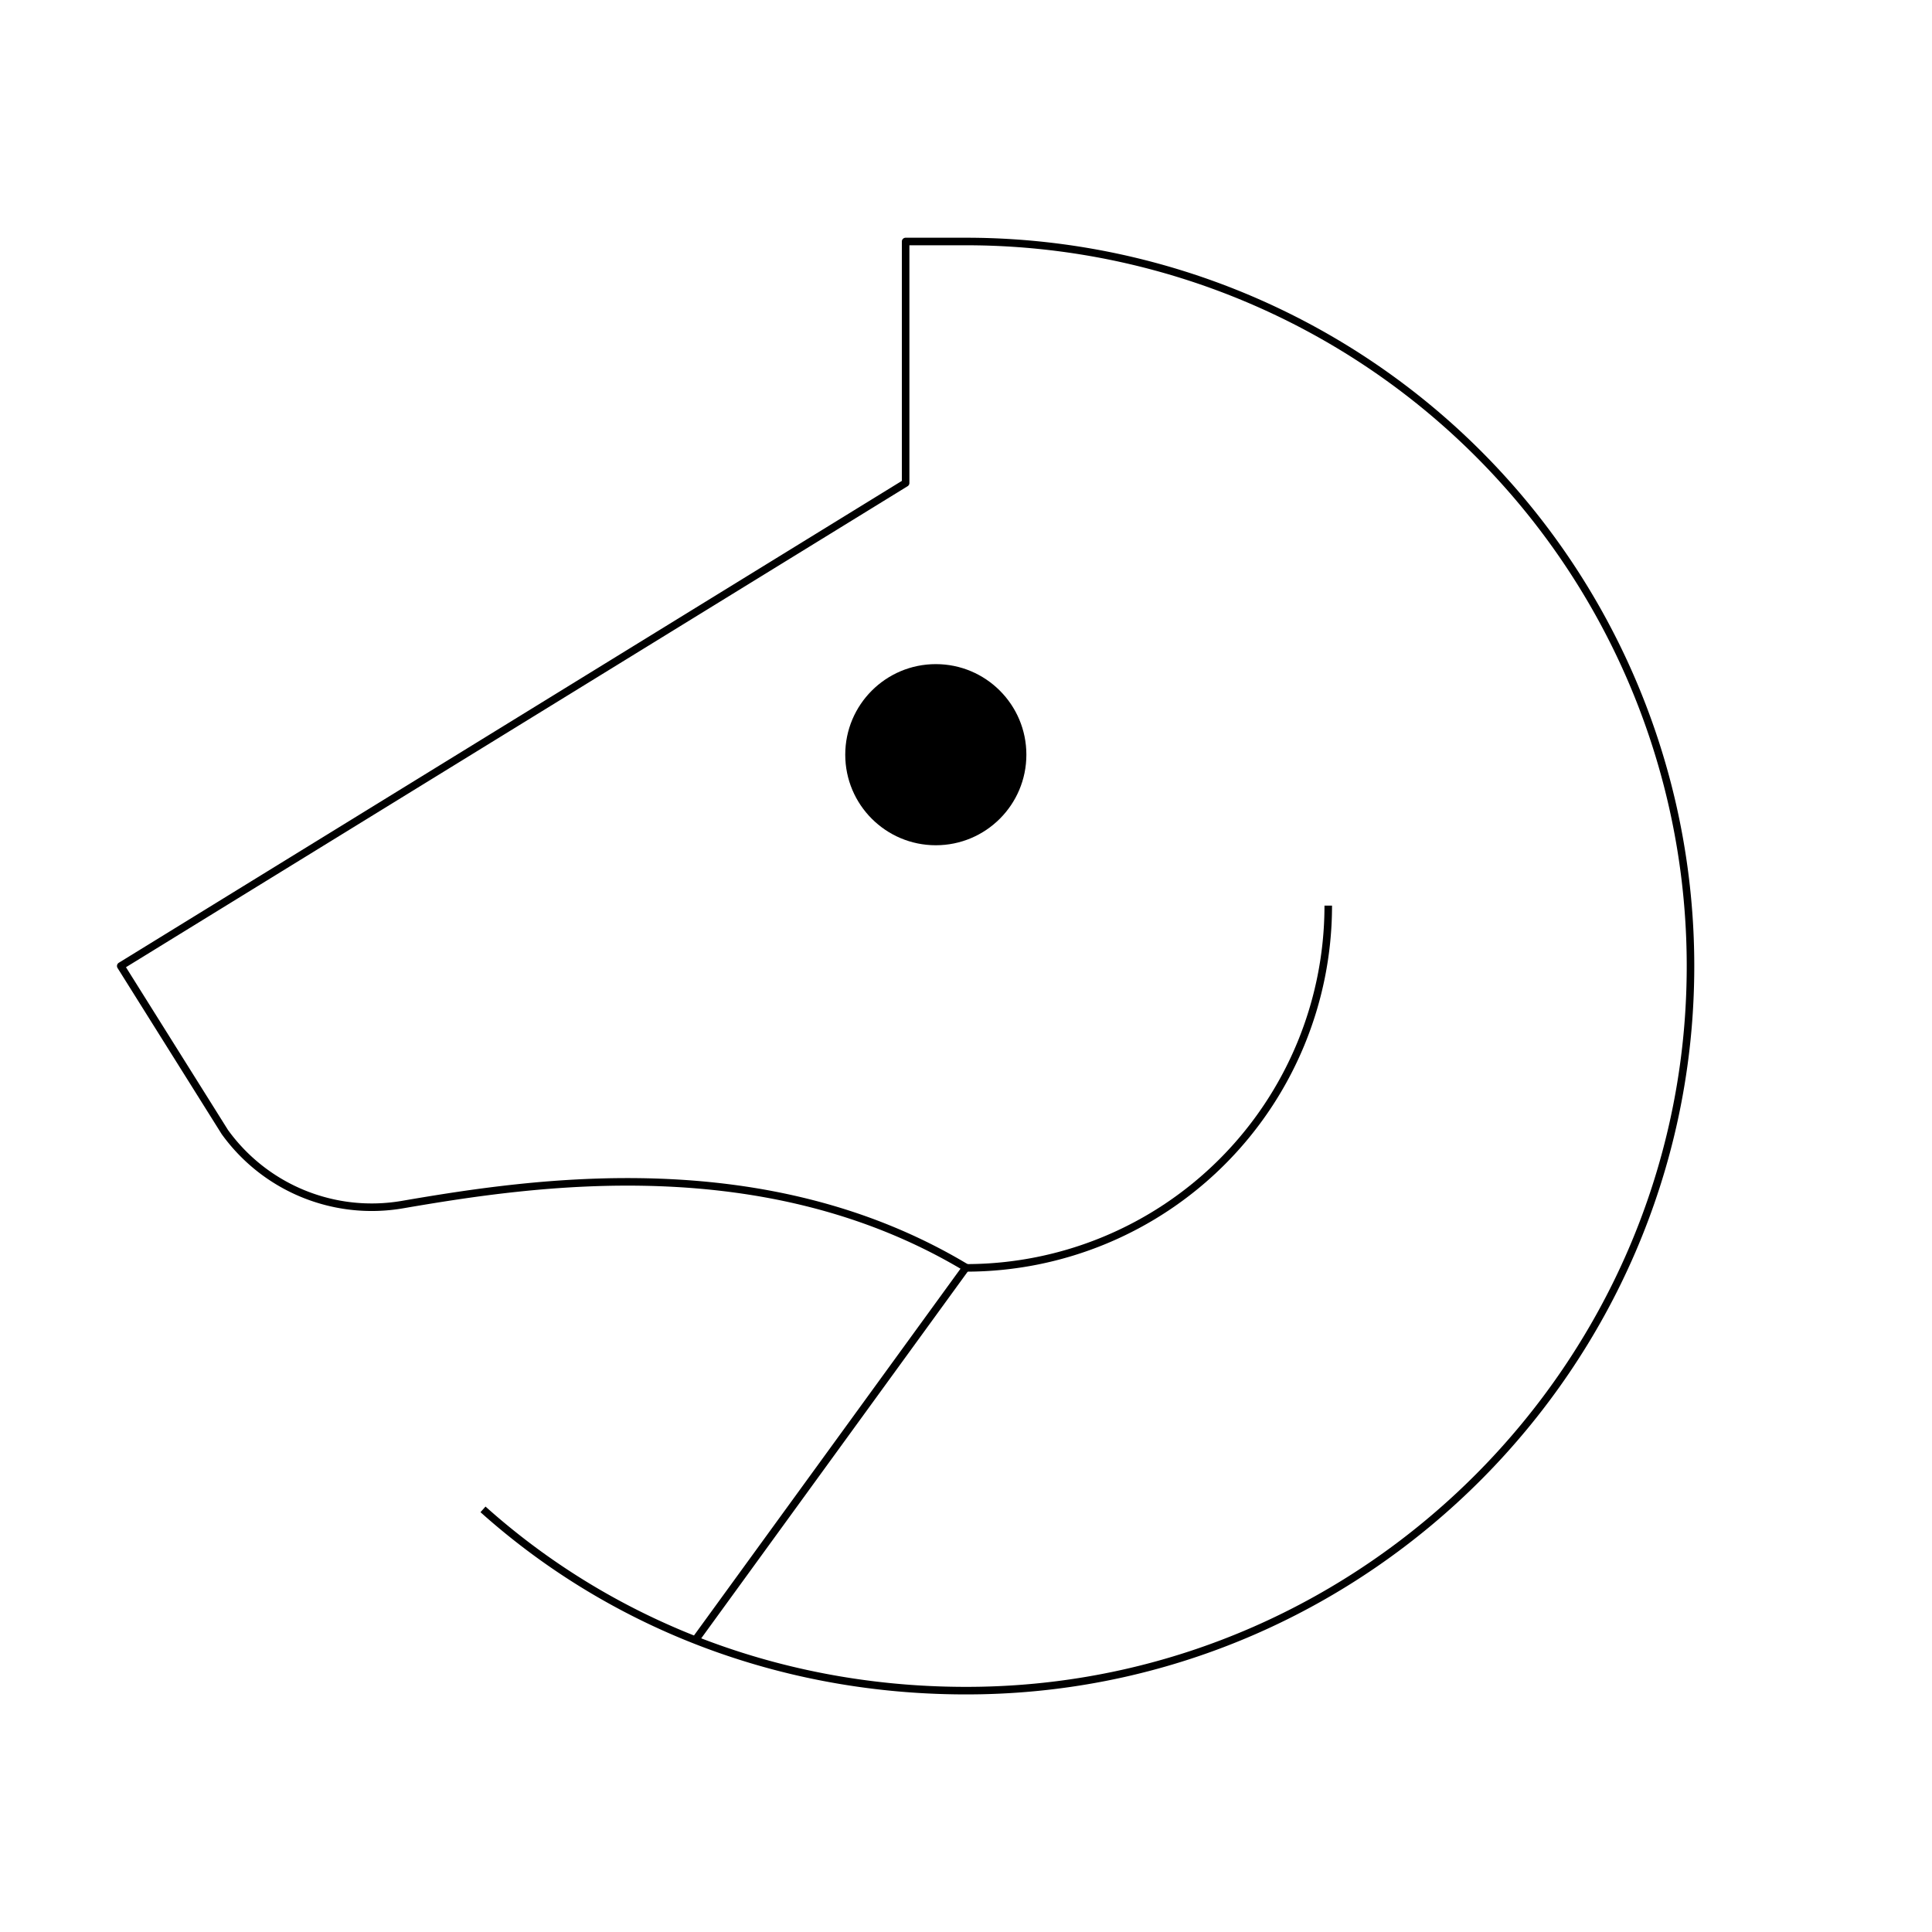 <svg xmlns="http://www.w3.org/2000/svg" viewBox="0 0 256 256"><rect width="256" height="256" fill="none"/><path d="M176,120a48,48,0,0,1-48,48" fill="none" stroke="currentColor" strokeLinecap="round" stroke-linejoin="round" strokeWidth="16"/><circle cx="124" cy="100" r="12"/><path d="M64,200c17.43,15.6,40.59,24.48,65.94,24,51.48-1,93.33-43.13,94.05-94.61A96,96,0,0,0,128,32h-8V64L16,128l13.79,22a24,24,0,0,0,23.51,9.62c17.47-3,48.06-7.64,74.7,8.34h0L92.13,217.32" fill="none" stroke="currentColor" strokeLinecap="round" stroke-linejoin="round" strokeWidth="16"/></svg>